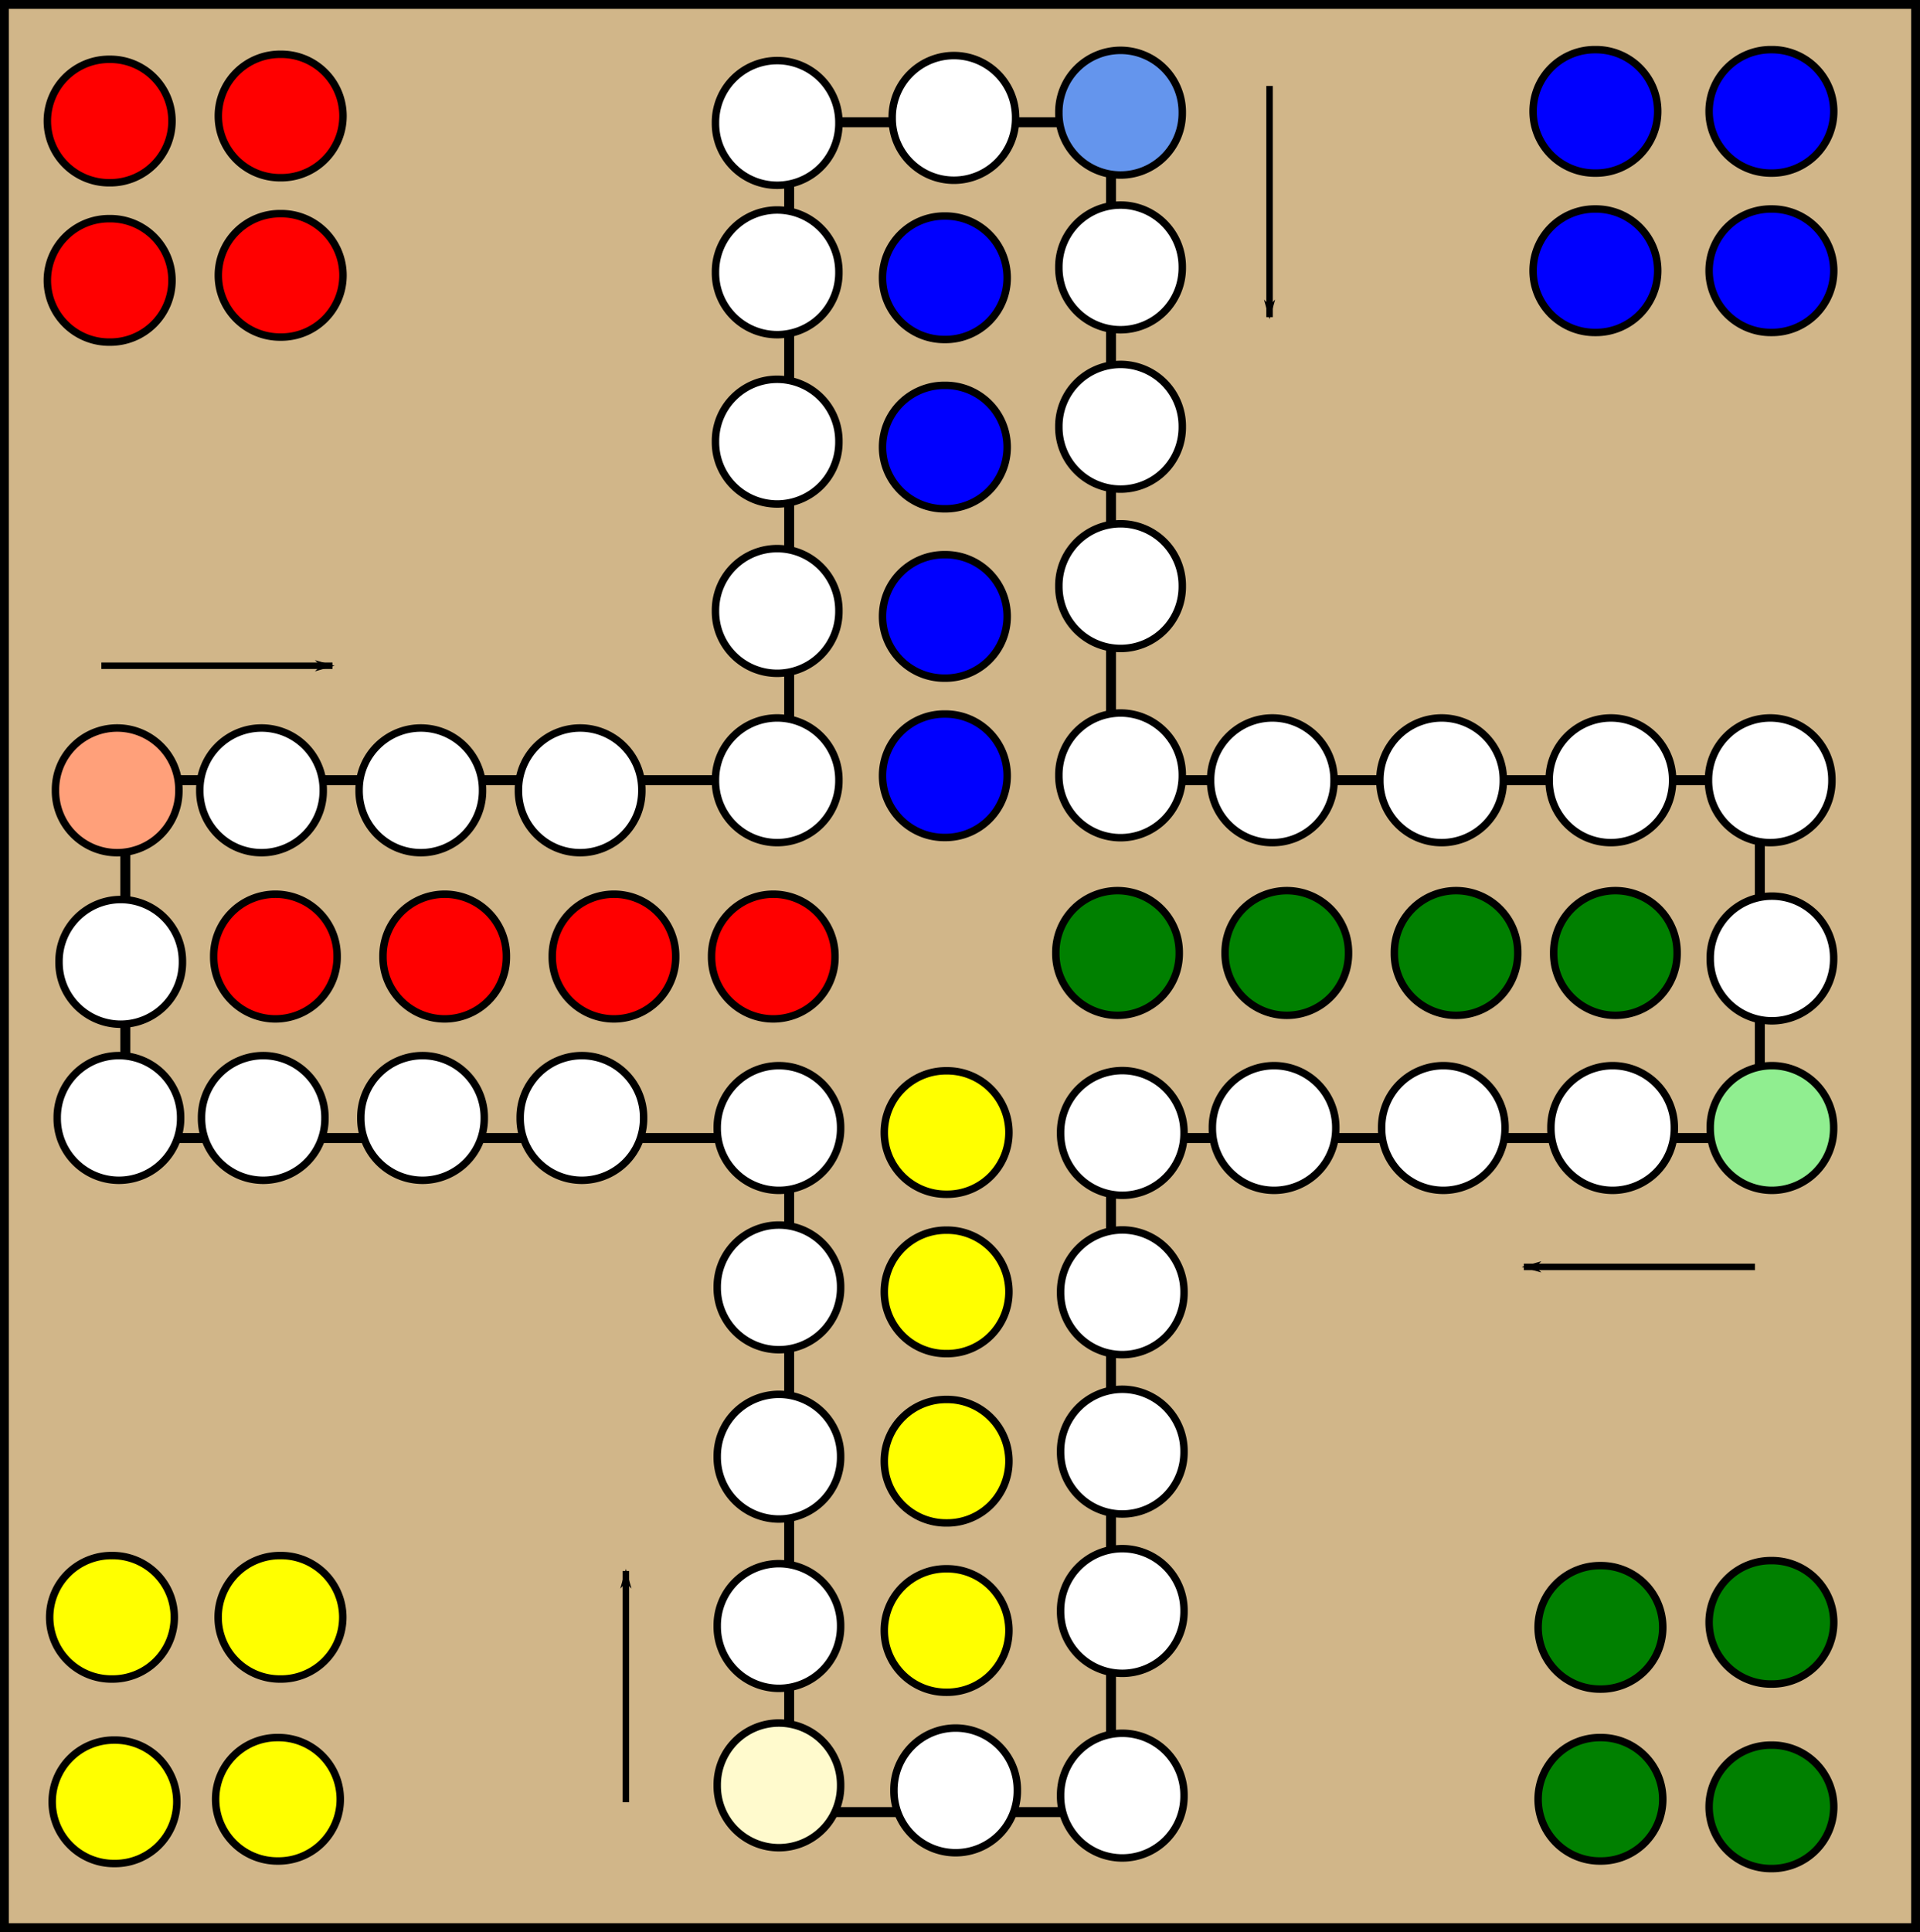 <?xml version="1.0" encoding="UTF-8" standalone="no"?>
<!-- Created with Inkscape (http://www.inkscape.org/) -->

<svg
   xmlns:svg="http://www.w3.org/2000/svg"
   xmlns="http://www.w3.org/2000/svg"
   version="1.1"
   width="385.644"
   height="387.97"
   id="svg2">
  <defs
     id="defs4">
    <marker
       refX="0"
       refY="0"
       orient="auto"
       id="Arrow1Lend"
       style="overflow:visible">
      <path
         d="M 0,0 5,-5 -12.5,0 5,5 0,0 z"
         transform="matrix(-0.8,0,0,-0.8,-10,0)"
         id="path4568"
         style="fill-rule:evenodd;stroke:#000000;stroke-width:1pt;marker-start:none" />
    </marker>
    <marker
       refX="0"
       refY="0"
       orient="auto"
       id="Arrow1Lend-0"
       style="overflow:visible">
      <path
         d="M 0,0 5,-5 -12.5,0 5,5 0,0 z"
         transform="matrix(-0.8,0,0,-0.8,-10,0)"
         id="path4568-4"
         style="fill-rule:evenodd;stroke:#000000;stroke-width:1pt;marker-start:none" />
    </marker>
    <marker
       refX="0"
       refY="0"
       orient="auto"
       id="Arrow1Lend-6"
       style="overflow:visible">
      <path
         d="M 0,0 5,-5 -12.5,0 5,5 0,0 z"
         transform="matrix(-0.8,0,0,-0.8,-10,0)"
         id="path4568-7"
         style="fill-rule:evenodd;stroke:#000000;stroke-width:1pt;marker-start:none" />
    </marker>
    <marker
       refX="0"
       refY="0"
       orient="auto"
       id="Arrow1Lend-9"
       style="overflow:visible">
      <path
         d="M 0,0 5,-5 -12.5,0 5,5 0,0 z"
         transform="matrix(-0.8,0,0,-0.8,-10,0)"
         id="path4568-8"
         style="fill-rule:evenodd;stroke:#000000;stroke-width:1pt;marker-start:none" />
    </marker>
  </defs>
  <rect
     width="383.871"
     height="386.198"
     x="0.886"
     y="0.886"
     id="rect4368"
     style="color:#000000;fill:#d1b689;fill-opacity:1;fill-rule:nonzero;stroke:#000000;stroke-width:1.772;stroke-linecap:butt;stroke-linejoin:miter;stroke-miterlimit:4;stroke-opacity:1;stroke-dasharray:none;stroke-dashoffset:0;marker:none;visibility:visible;display:inline;overflow:visible;enable-background:accumulate" />
  <g
     transform="translate(-164.739,-311.695)"
     id="layer1">
    <path
       d="m 323.249,336.245 64.65,0 0,132.117 130.31,0 0,71.853 -130.31,0 0,135.36 -64.65,0 0,-135.36 -133.34,0 0,-71.853 133.34,0 0,-132.117 64.65,0 0,132.117 130.31,0 0,71.853 -130.31,0"
       id="path2882"
       style="fill:none;stroke:#000000;stroke-width:2;stroke-linecap:butt;stroke-linejoin:miter;stroke-miterlimit:4;stroke-opacity:1;stroke-dasharray:none" />
  </g>
  <path
     d="m 210.112,354.347 a 10.102,10.102 0 1 1 -20.203,0 10.102,10.102 0 1 1 20.203,0 z"
     transform="matrix(1.227,0,0,1.227,-221.164,-241.631)"
     id="path3707-1-3-1"
     style="color:#000000;fill:#ffffff;fill-opacity:1;fill-rule:nonzero;stroke:#000000;stroke-width:1.222;stroke-linecap:butt;stroke-linejoin:miter;stroke-miterlimit:4;stroke-opacity:1;stroke-dasharray:none;stroke-dashoffset:0;marker:none;visibility:visible;display:inline;overflow:visible;enable-background:accumulate" />
  <path
     d="m 210.112,354.347 a 10.102,10.102 0 1 1 -20.203,0 10.102,10.102 0 1 1 20.203,0 z"
     transform="matrix(1.227,0,0,1.227,-88.961,-142.271)"
     id="path3707-7"
     style="color:#000000;fill:#ffffff;fill-opacity:1;fill-rule:nonzero;stroke:#000000;stroke-width:1.222;stroke-linecap:butt;stroke-linejoin:miter;stroke-miterlimit:4;stroke-opacity:1;stroke-dasharray:none;stroke-dashoffset:0;marker:none;visibility:visible;display:inline;overflow:visible;enable-background:accumulate" />
  <path
     d="m 210.112,354.347 a 10.102,10.102 0 1 1 -20.203,0 10.102,10.102 0 1 1 20.203,0 z"
     transform="matrix(1.227,0,0,1.227,-88.961,-108.271)"
     id="path3707-1-5"
     style="color:#000000;fill:#ffffff;fill-opacity:1;fill-rule:nonzero;stroke:#000000;stroke-width:1.222;stroke-linecap:butt;stroke-linejoin:miter;stroke-miterlimit:4;stroke-opacity:1;stroke-dasharray:none;stroke-dashoffset:0;marker:none;visibility:visible;display:inline;overflow:visible;enable-background:accumulate" />
  <path
     d="m 210.112,354.347 a 10.102,10.102 0 1 1 -20.203,0 10.102,10.102 0 1 1 20.203,0 z"
     transform="matrix(1.227,0,0,1.227,-88.961,-176.271)"
     id="path3707-4-9"
     style="color:#000000;fill:#ffffff;fill-opacity:1;fill-rule:nonzero;stroke:#000000;stroke-width:1.222;stroke-linecap:butt;stroke-linejoin:miter;stroke-miterlimit:4;stroke-opacity:1;stroke-dasharray:none;stroke-dashoffset:0;marker:none;visibility:visible;display:inline;overflow:visible;enable-background:accumulate" />
  <path
     d="m 210.112,354.347 a 10.102,10.102 0 1 1 -20.203,0 10.102,10.102 0 1 1 20.203,0 z"
     transform="matrix(1.227,0,0,1.227,-88.961,-208.271)"
     id="path3707-4-4-6"
     style="color:#000000;fill:#ffffff;fill-opacity:1;fill-rule:nonzero;stroke:#000000;stroke-width:1.222;stroke-linecap:butt;stroke-linejoin:miter;stroke-miterlimit:4;stroke-opacity:1;stroke-dasharray:none;stroke-dashoffset:0;marker:none;visibility:visible;display:inline;overflow:visible;enable-background:accumulate" />
  <path
     d="m 210.112,354.347 a 10.102,10.102 0 1 1 -20.203,0 10.102,10.102 0 1 1 20.203,0 z"
     transform="matrix(1.227,0,0,1.227,-128.538,-210.291)"
     id="path3707-4-4-4-2"
     style="color:#000000;fill:#ffffff;fill-opacity:1;fill-rule:nonzero;stroke:#000000;stroke-width:1.222;stroke-linecap:butt;stroke-linejoin:miter;stroke-miterlimit:4;stroke-opacity:1;stroke-dasharray:none;stroke-dashoffset:0;marker:none;visibility:visible;display:inline;overflow:visible;enable-background:accumulate" />
  <path
     d="m 210.112,354.347 a 10.102,10.102 0 1 1 -20.203,0 10.102,10.102 0 1 1 20.203,0 z"
     transform="matrix(1.227,0,0,1.227,-160.538,-210.291)"
     id="path3707-4-4-4-7-1"
     style="color:#000000;fill:#ffffff;fill-opacity:1;fill-rule:nonzero;stroke:#000000;stroke-width:1.222;stroke-linecap:butt;stroke-linejoin:miter;stroke-miterlimit:4;stroke-opacity:1;stroke-dasharray:none;stroke-dashoffset:0;marker:none;visibility:visible;display:inline;overflow:visible;enable-background:accumulate" />
  <path
     d="m 210.112,354.347 a 10.102,10.102 0 1 1 -20.203,0 10.102,10.102 0 1 1 20.203,0 z"
     transform="matrix(1.227,0,0,1.227,-192.538,-210.291)"
     id="path3707-4-4-4-7-6-7"
     style="color:#000000;fill:#ffffff;fill-opacity:1;fill-rule:nonzero;stroke:#000000;stroke-width:1.222;stroke-linecap:butt;stroke-linejoin:miter;stroke-miterlimit:4;stroke-opacity:1;stroke-dasharray:none;stroke-dashoffset:0;marker:none;visibility:visible;display:inline;overflow:visible;enable-background:accumulate" />
  <path
     d="m 210.112,354.347 a 10.102,10.102 0 1 1 -20.203,0 10.102,10.102 0 1 1 20.203,0 z"
     transform="matrix(1.227,0,0,1.227,-221.527,-210.291)"
     id="path3947"
     style="color:#000000;fill:#ffffff;fill-opacity:1;fill-rule:nonzero;stroke:#000000;stroke-width:1.222;stroke-linecap:butt;stroke-linejoin:miter;stroke-miterlimit:4;stroke-opacity:1;stroke-dasharray:none;stroke-dashoffset:0;marker:none;visibility:visible;display:inline;overflow:visible;enable-background:accumulate" />
  <path
     d="m 210.112,354.347 a 10.102,10.102 0 1 1 -20.203,0 10.102,10.102 0 1 1 20.203,0 z"
     transform="matrix(1.227,0,0,1.227,-88.961,-76.271)"
     id="path3707-1-3-8"
     style="color:#000000;fill:#fffacd;fill-opacity:1;fill-rule:nonzero;stroke:#000000;stroke-width:1.222;stroke-linecap:butt;stroke-linejoin:miter;stroke-miterlimit:4;stroke-opacity:1;stroke-dasharray:none;stroke-dashoffset:0;marker:none;visibility:visible;display:inline;overflow:visible;enable-background:accumulate" />
  <path
     d="m 210.112,354.347 a 10.102,10.102 0 1 1 -20.203,0 10.102,10.102 0 1 1 20.203,0 z"
     transform="matrix(1.227,0,0,1.227,-53.467,-75.261)"
     id="path3707-1-3-1-5"
     style="color:#000000;fill:#ffffff;fill-opacity:1;fill-rule:nonzero;stroke:#000000;stroke-width:1.222;stroke-linecap:butt;stroke-linejoin:miter;stroke-miterlimit:4;stroke-opacity:1;stroke-dasharray:none;stroke-dashoffset:0;marker:none;visibility:visible;display:inline;overflow:visible;enable-background:accumulate" />
  <path
     d="m 210.112,354.347 a 10.102,10.102 0 1 1 -20.203,0 10.102,10.102 0 1 1 20.203,0 z"
     transform="matrix(-1.227,0,0,-1.227,535.319,661.295)"
     id="path3707-41"
     style="color:#000000;fill:#ffffff;fill-opacity:1;fill-rule:nonzero;stroke:#000000;stroke-width:1.222;stroke-linecap:butt;stroke-linejoin:miter;stroke-miterlimit:4;stroke-opacity:1;stroke-dasharray:none;stroke-dashoffset:0;marker:none;visibility:visible;display:inline;overflow:visible;enable-background:accumulate" />
  <path
     d="m 210.112,354.347 a 10.102,10.102 0 1 1 -20.203,0 10.102,10.102 0 1 1 20.203,0 z"
     transform="matrix(-1.227,0,0,-1.227,569.319,661.295)"
     id="path3707-1-8"
     style="color:#000000;fill:#ffffff;fill-opacity:1;fill-rule:nonzero;stroke:#000000;stroke-width:1.222;stroke-linecap:butt;stroke-linejoin:miter;stroke-miterlimit:4;stroke-opacity:1;stroke-dasharray:none;stroke-dashoffset:0;marker:none;visibility:visible;display:inline;overflow:visible;enable-background:accumulate" />
  <path
     d="m 210.112,354.347 a 10.102,10.102 0 1 1 -20.203,0 10.102,10.102 0 1 1 20.203,0 z"
     transform="matrix(-1.227,0,0,-1.227,501.319,661.295)"
     id="path3707-4-5"
     style="color:#000000;fill:#ffffff;fill-opacity:1;fill-rule:nonzero;stroke:#000000;stroke-width:1.222;stroke-linecap:butt;stroke-linejoin:miter;stroke-miterlimit:4;stroke-opacity:1;stroke-dasharray:none;stroke-dashoffset:0;marker:none;visibility:visible;display:inline;overflow:visible;enable-background:accumulate" />
  <path
     d="m 210.112,354.347 a 10.102,10.102 0 1 1 -20.203,0 10.102,10.102 0 1 1 20.203,0 z"
     transform="matrix(-1.227,0,0,-1.227,470.834,662.285)"
     id="path3707-4-4-9"
     style="color:#000000;fill:#ffffff;fill-opacity:1;fill-rule:nonzero;stroke:#000000;stroke-width:1.222;stroke-linecap:butt;stroke-linejoin:miter;stroke-miterlimit:4;stroke-opacity:1;stroke-dasharray:none;stroke-dashoffset:0;marker:none;visibility:visible;display:inline;overflow:visible;enable-background:accumulate" />
  <path
     d="m 210.112,354.347 a 10.102,10.102 0 1 1 -20.203,0 10.102,10.102 0 1 1 20.203,0 z"
     transform="matrix(-1.227,0,0,-1.227,470.834,694.285)"
     id="path3707-4-4-4-75"
     style="color:#000000;fill:#ffffff;fill-opacity:1;fill-rule:nonzero;stroke:#000000;stroke-width:1.222;stroke-linecap:butt;stroke-linejoin:miter;stroke-miterlimit:4;stroke-opacity:1;stroke-dasharray:none;stroke-dashoffset:0;marker:none;visibility:visible;display:inline;overflow:visible;enable-background:accumulate" />
  <path
     d="m 210.112,354.347 a 10.102,10.102 0 1 1 -20.203,0 10.102,10.102 0 1 1 20.203,0 z"
     transform="matrix(-1.227,0,0,-1.227,470.834,726.285)"
     id="path3707-4-4-4-7-3"
     style="color:#000000;fill:#ffffff;fill-opacity:1;fill-rule:nonzero;stroke:#000000;stroke-width:1.222;stroke-linecap:butt;stroke-linejoin:miter;stroke-miterlimit:4;stroke-opacity:1;stroke-dasharray:none;stroke-dashoffset:0;marker:none;visibility:visible;display:inline;overflow:visible;enable-background:accumulate" />
  <path
     d="m 210.112,354.347 a 10.102,10.102 0 1 1 -20.203,0 10.102,10.102 0 1 1 20.203,0 z"
     transform="matrix(-1.227,0,0,-1.227,470.834,758.285)"
     id="path3707-4-4-4-7-6-8"
     style="color:#000000;fill:#ffffff;fill-opacity:1;fill-rule:nonzero;stroke:#000000;stroke-width:1.222;stroke-linecap:butt;stroke-linejoin:miter;stroke-miterlimit:4;stroke-opacity:1;stroke-dasharray:none;stroke-dashoffset:0;marker:none;visibility:visible;display:inline;overflow:visible;enable-background:accumulate" />
  <path
     d="m 210.112,354.347 a 10.102,10.102 0 1 1 -20.203,0 10.102,10.102 0 1 1 20.203,0 z"
     transform="matrix(-1.227,0,0,-1.227,470.834,795.356)"
     id="path4009"
     style="color:#000000;fill:#ffffff;fill-opacity:1;fill-rule:nonzero;stroke:#000000;stroke-width:1.222;stroke-linecap:butt;stroke-linejoin:miter;stroke-miterlimit:4;stroke-opacity:1;stroke-dasharray:none;stroke-dashoffset:0;marker:none;visibility:visible;display:inline;overflow:visible;enable-background:accumulate" />
  <path
     d="m 210.112,354.347 a 10.102,10.102 0 1 1 -20.203,0 10.102,10.102 0 1 1 20.203,0 z"
     transform="matrix(-1.227,0,0,-1.227,601.319,661.295)"
     id="path3707-1-3-83"
     style="color:#000000;fill:#90ee90;fill-opacity:1;fill-rule:nonzero;stroke:#000000;stroke-width:1.222;stroke-linecap:butt;stroke-linejoin:miter;stroke-miterlimit:4;stroke-opacity:1;stroke-dasharray:none;stroke-dashoffset:0;marker:none;visibility:visible;display:inline;overflow:visible;enable-background:accumulate" />
  <path
     d="m 210.112,354.347 a 10.102,10.102 0 1 1 -20.203,0 10.102,10.102 0 1 1 20.203,0 z"
     transform="matrix(-1.227,0,0,-1.227,601.319,627.254)"
     id="path3707-1-3-1-1"
     style="color:#000000;fill:#ffffff;fill-opacity:1;fill-rule:nonzero;stroke:#000000;stroke-width:1.222;stroke-linecap:butt;stroke-linejoin:miter;stroke-miterlimit:4;stroke-opacity:1;stroke-dasharray:none;stroke-dashoffset:0;marker:none;visibility:visible;display:inline;overflow:visible;enable-background:accumulate" />
  <path
     d="m 210.112,354.347 a 10.102,10.102 0 1 1 -20.203,0 10.102,10.102 0 1 1 20.203,0 z"
     transform="matrix(1.227,0,0,1.227,-156.093,-242.703)"
     id="path3707-8"
     style="color:#000000;fill:#ff0000;fill-opacity:1;fill-rule:nonzero;stroke:#000000;stroke-width:1.222;stroke-linecap:butt;stroke-linejoin:miter;stroke-miterlimit:4;stroke-opacity:1;stroke-dasharray:none;stroke-dashoffset:0;marker:none;visibility:visible;display:inline;overflow:visible;enable-background:accumulate" />
  <path
     d="m 210.112,354.347 a 10.102,10.102 0 1 1 -20.203,0 10.102,10.102 0 1 1 20.203,0 z"
     transform="matrix(1.227,0,0,1.227,-190.093,-242.703)"
     id="path3707-1-88"
     style="color:#000000;fill:#ff0000;fill-opacity:1;fill-rule:nonzero;stroke:#000000;stroke-width:1.222;stroke-linecap:butt;stroke-linejoin:miter;stroke-miterlimit:4;stroke-opacity:1;stroke-dasharray:none;stroke-dashoffset:0;marker:none;visibility:visible;display:inline;overflow:visible;enable-background:accumulate" />
  <path
     d="m 210.112,354.347 a 10.102,10.102 0 1 1 -20.203,0 10.102,10.102 0 1 1 20.203,0 z"
     transform="matrix(1.227,0,0,1.227,-122.093,-242.703)"
     id="path3707-4-97"
     style="color:#000000;fill:#ff0000;fill-opacity:1;fill-rule:nonzero;stroke:#000000;stroke-width:1.222;stroke-linecap:butt;stroke-linejoin:miter;stroke-miterlimit:4;stroke-opacity:1;stroke-dasharray:none;stroke-dashoffset:0;marker:none;visibility:visible;display:inline;overflow:visible;enable-background:accumulate" />
  <path
     d="m 210.112,354.347 a 10.102,10.102 0 1 1 -20.203,0 10.102,10.102 0 1 1 20.203,0 z"
     transform="matrix(1.227,0,0,1.227,-90.093,-242.703)"
     id="path3707-4-4-7"
     style="color:#000000;fill:#ff0000;fill-opacity:1;fill-rule:nonzero;stroke:#000000;stroke-width:1.222;stroke-linecap:butt;stroke-linejoin:miter;stroke-miterlimit:4;stroke-opacity:1;stroke-dasharray:none;stroke-dashoffset:0;marker:none;visibility:visible;display:inline;overflow:visible;enable-background:accumulate" />
  <path
     d="m 210.112,354.347 a 10.102,10.102 0 1 1 -20.203,0 10.102,10.102 0 1 1 20.203,0 z"
     transform="matrix(1.227,0,0,1.227,13.05,-243.417)"
     id="path3707-8-6"
     style="color:#000000;fill:#008000;fill-opacity:1;fill-rule:nonzero;stroke:#000000;stroke-width:1.222;stroke-linecap:butt;stroke-linejoin:miter;stroke-miterlimit:4;stroke-opacity:1;stroke-dasharray:none;stroke-dashoffset:0;marker:none;visibility:visible;display:inline;overflow:visible;enable-background:accumulate" />
  <path
     d="m 210.112,354.347 a 10.102,10.102 0 1 1 -20.203,0 10.102,10.102 0 1 1 20.203,0 z"
     transform="matrix(1.227,0,0,1.227,-20.95,-243.417)"
     id="path3707-1-88-4"
     style="color:#000000;fill:#008000;fill-opacity:1;fill-rule:nonzero;stroke:#000000;stroke-width:1.222;stroke-linecap:butt;stroke-linejoin:miter;stroke-miterlimit:4;stroke-opacity:1;stroke-dasharray:none;stroke-dashoffset:0;marker:none;visibility:visible;display:inline;overflow:visible;enable-background:accumulate" />
  <path
     d="m 210.112,354.347 a 10.102,10.102 0 1 1 -20.203,0 10.102,10.102 0 1 1 20.203,0 z"
     transform="matrix(1.227,0,0,1.227,47.05,-243.417)"
     id="path3707-4-97-3"
     style="color:#000000;fill:#008000;fill-opacity:1;fill-rule:nonzero;stroke:#000000;stroke-width:1.222;stroke-linecap:butt;stroke-linejoin:miter;stroke-miterlimit:4;stroke-opacity:1;stroke-dasharray:none;stroke-dashoffset:0;marker:none;visibility:visible;display:inline;overflow:visible;enable-background:accumulate" />
  <path
     d="m 210.112,354.347 a 10.102,10.102 0 1 1 -20.203,0 10.102,10.102 0 1 1 20.203,0 z"
     transform="matrix(1.227,0,0,1.227,79.05,-243.417)"
     id="path3707-4-4-7-0"
     style="color:#000000;fill:#008000;fill-opacity:1;fill-rule:nonzero;stroke:#000000;stroke-width:1.222;stroke-linecap:butt;stroke-linejoin:miter;stroke-miterlimit:4;stroke-opacity:1;stroke-dasharray:none;stroke-dashoffset:0;marker:none;visibility:visible;display:inline;overflow:visible;enable-background:accumulate" />
  <path
     d="m 210.112,354.347 a 10.102,10.102 0 1 1 -20.203,0 10.102,10.102 0 1 1 20.203,0 z"
     transform="matrix(0,-1.227,1.227,0,-244.651,538.834)"
     id="path3707-8-6-3-5"
     style="color:#000000;fill:#ffff00;fill-opacity:1;fill-rule:nonzero;stroke:#000000;stroke-width:1.222;stroke-linecap:butt;stroke-linejoin:miter;stroke-miterlimit:4;stroke-opacity:1;stroke-dasharray:none;stroke-dashoffset:0;marker:none;visibility:visible;display:inline;overflow:visible;enable-background:accumulate" />
  <path
     d="m 210.112,354.347 a 10.102,10.102 0 1 1 -20.203,0 10.102,10.102 0 1 1 20.203,0 z"
     transform="matrix(0,-1.227,1.227,0,-244.651,572.834)"
     id="path3707-1-88-4-0-4"
     style="color:#000000;fill:#ffff00;fill-opacity:1;fill-rule:nonzero;stroke:#000000;stroke-width:1.222;stroke-linecap:butt;stroke-linejoin:miter;stroke-miterlimit:4;stroke-opacity:1;stroke-dasharray:none;stroke-dashoffset:0;marker:none;visibility:visible;display:inline;overflow:visible;enable-background:accumulate" />
  <path
     d="m 210.112,354.347 a 10.102,10.102 0 1 1 -20.203,0 10.102,10.102 0 1 1 20.203,0 z"
     transform="matrix(0,-1.227,1.227,0,-244.651,504.834)"
     id="path3707-4-97-3-9-0"
     style="color:#000000;fill:#ffff00;fill-opacity:1;fill-rule:nonzero;stroke:#000000;stroke-width:1.222;stroke-linecap:butt;stroke-linejoin:miter;stroke-miterlimit:4;stroke-opacity:1;stroke-dasharray:none;stroke-dashoffset:0;marker:none;visibility:visible;display:inline;overflow:visible;enable-background:accumulate" />
  <path
     d="m 210.112,354.347 a 10.102,10.102 0 1 1 -20.203,0 10.102,10.102 0 1 1 20.203,0 z"
     transform="matrix(0,-1.227,1.227,0,-244.651,472.834)"
     id="path3707-4-4-7-0-2-5"
     style="color:#000000;fill:#ffff00;fill-opacity:1;fill-rule:nonzero;stroke:#000000;stroke-width:1.222;stroke-linecap:butt;stroke-linejoin:miter;stroke-miterlimit:4;stroke-opacity:1;stroke-dasharray:none;stroke-dashoffset:0;marker:none;visibility:visible;display:inline;overflow:visible;enable-background:accumulate" />
  <path
     d="m 210.112,354.347 a 10.102,10.102 0 1 1 -20.203,0 10.102,10.102 0 1 1 20.203,0 z"
     transform="matrix(0,-1.227,1.227,0,-411.786,607.227)"
     id="path3707-4-97-3-9-0-9"
     style="color:#000000;fill:#ffff00;fill-opacity:1;fill-rule:nonzero;stroke:#000000;stroke-width:1.222;stroke-linecap:butt;stroke-linejoin:miter;stroke-miterlimit:4;stroke-opacity:1;stroke-dasharray:none;stroke-dashoffset:0;marker:none;visibility:visible;display:inline;overflow:visible;enable-background:accumulate" />
  <path
     d="m 210.112,354.347 a 10.102,10.102 0 1 1 -20.203,0 10.102,10.102 0 1 1 20.203,0 z"
     transform="matrix(0,-1.227,1.227,0,-412.291,570.176)"
     id="path3707-4-4-7-0-2-5-4"
     style="color:#000000;fill:#ffff00;fill-opacity:1;fill-rule:nonzero;stroke:#000000;stroke-width:1.222;stroke-linecap:butt;stroke-linejoin:miter;stroke-miterlimit:4;stroke-opacity:1;stroke-dasharray:none;stroke-dashoffset:0;marker:none;visibility:visible;display:inline;overflow:visible;enable-background:accumulate" />
  <path
     d="m 210.112,354.347 a 10.102,10.102 0 1 1 -20.203,0 10.102,10.102 0 1 1 20.203,0 z"
     transform="matrix(0,-1.227,1.227,0,-378.956,606.722)"
     id="path3707-4-97-3-9-0-92"
     style="color:#000000;fill:#ffff00;fill-opacity:1;fill-rule:nonzero;stroke:#000000;stroke-width:1.222;stroke-linecap:butt;stroke-linejoin:miter;stroke-miterlimit:4;stroke-opacity:1;stroke-dasharray:none;stroke-dashoffset:0;marker:none;visibility:visible;display:inline;overflow:visible;enable-background:accumulate" />
  <path
     d="m 210.112,354.347 a 10.102,10.102 0 1 1 -20.203,0 10.102,10.102 0 1 1 20.203,0 z"
     transform="matrix(0,-1.227,1.227,0,-378.45,570.176)"
     id="path3707-4-4-7-0-2-5-2"
     style="color:#000000;fill:#ffff00;fill-opacity:1;fill-rule:nonzero;stroke:#000000;stroke-width:1.222;stroke-linecap:butt;stroke-linejoin:miter;stroke-miterlimit:4;stroke-opacity:1;stroke-dasharray:none;stroke-dashoffset:0;marker:none;visibility:visible;display:inline;overflow:visible;enable-background:accumulate" />
  <path
     d="m 210.112,354.347 a 10.102,10.102 0 1 1 -20.203,0 10.102,10.102 0 1 1 20.203,0 z"
     transform="matrix(0,-1.227,1.227,0,-412.755,301.717)"
     id="path3707-4-97-3-9-0-9-4"
     style="color:#000000;fill:#ff0000;fill-opacity:1;fill-rule:nonzero;stroke:#000000;stroke-width:1.222;stroke-linecap:butt;stroke-linejoin:miter;stroke-miterlimit:4;stroke-opacity:1;stroke-dasharray:none;stroke-dashoffset:0;marker:none;visibility:visible;display:inline;overflow:visible;enable-background:accumulate" />
  <path
     d="m 210.112,354.347 a 10.102,10.102 0 1 1 -20.203,0 10.102,10.102 0 1 1 20.203,0 z"
     transform="matrix(0,-1.227,1.227,0,-412.755,269.717)"
     id="path3707-4-4-7-0-2-5-4-7"
     style="color:#000000;fill:#ff0000;fill-opacity:1;fill-rule:nonzero;stroke:#000000;stroke-width:1.222;stroke-linecap:butt;stroke-linejoin:miter;stroke-miterlimit:4;stroke-opacity:1;stroke-dasharray:none;stroke-dashoffset:0;marker:none;visibility:visible;display:inline;overflow:visible;enable-background:accumulate" />
  <path
     d="m 210.112,354.347 a 10.102,10.102 0 1 1 -20.203,0 10.102,10.102 0 1 1 20.203,0 z"
     transform="matrix(0,-1.227,1.227,0,-378.41,300.707)"
     id="path3707-4-97-3-9-0-92-7"
     style="color:#000000;fill:#ff0000;fill-opacity:1;fill-rule:nonzero;stroke:#000000;stroke-width:1.222;stroke-linecap:butt;stroke-linejoin:miter;stroke-miterlimit:4;stroke-opacity:1;stroke-dasharray:none;stroke-dashoffset:0;marker:none;visibility:visible;display:inline;overflow:visible;enable-background:accumulate" />
  <path
     d="m 210.112,354.347 a 10.102,10.102 0 1 1 -20.203,0 10.102,10.102 0 1 1 20.203,0 z"
     transform="matrix(0,-1.227,1.227,0,-378.41,268.707)"
     id="path3707-4-4-7-0-2-5-2-5"
     style="color:#000000;fill:#ff0000;fill-opacity:1;fill-rule:nonzero;stroke:#000000;stroke-width:1.222;stroke-linecap:butt;stroke-linejoin:miter;stroke-miterlimit:4;stroke-opacity:1;stroke-dasharray:none;stroke-dashoffset:0;marker:none;visibility:visible;display:inline;overflow:visible;enable-background:accumulate" />
  <path
     d="m 210.112,354.347 a 10.102,10.102 0 1 1 -20.203,0 10.102,10.102 0 1 1 20.203,0 z"
     transform="matrix(0,-1.227,1.227,0,-114.336,299.778)"
     id="path3707-4-97-3-9-0-9-8"
     style="color:#000000;fill:#0000ff;fill-opacity:1;fill-rule:nonzero;stroke:#000000;stroke-width:1.222;stroke-linecap:butt;stroke-linejoin:miter;stroke-miterlimit:4;stroke-opacity:1;stroke-dasharray:none;stroke-dashoffset:0;marker:none;visibility:visible;display:inline;overflow:visible;enable-background:accumulate" />
  <path
     d="m 210.112,354.347 a 10.102,10.102 0 1 1 -20.203,0 10.102,10.102 0 1 1 20.203,0 z"
     transform="matrix(0,-1.227,1.227,0,-114.336,267.778)"
     id="path3707-4-4-7-0-2-5-4-1"
     style="color:#000000;fill:#0000ff;fill-opacity:1;fill-rule:nonzero;stroke:#000000;stroke-width:1.222;stroke-linecap:butt;stroke-linejoin:miter;stroke-miterlimit:4;stroke-opacity:1;stroke-dasharray:none;stroke-dashoffset:0;marker:none;visibility:visible;display:inline;overflow:visible;enable-background:accumulate" />
  <path
     d="m 210.112,354.347 a 10.102,10.102 0 1 1 -20.203,0 10.102,10.102 0 1 1 20.203,0 z"
     transform="matrix(0,-1.227,1.227,0,-78.981,299.778)"
     id="path3707-4-97-3-9-0-92-2"
     style="color:#000000;fill:#0000ff;fill-opacity:1;fill-rule:nonzero;stroke:#000000;stroke-width:1.222;stroke-linecap:butt;stroke-linejoin:miter;stroke-miterlimit:4;stroke-opacity:1;stroke-dasharray:none;stroke-dashoffset:0;marker:none;visibility:visible;display:inline;overflow:visible;enable-background:accumulate" />
  <path
     d="m 210.112,354.347 a 10.102,10.102 0 1 1 -20.203,0 10.102,10.102 0 1 1 20.203,0 z"
     transform="matrix(0,-1.227,1.227,0,-78.981,267.778)"
     id="path3707-4-4-7-0-2-5-2-8"
     style="color:#000000;fill:#0000ff;fill-opacity:1;fill-rule:nonzero;stroke:#000000;stroke-width:1.222;stroke-linecap:butt;stroke-linejoin:miter;stroke-miterlimit:4;stroke-opacity:1;stroke-dasharray:none;stroke-dashoffset:0;marker:none;visibility:visible;display:inline;overflow:visible;enable-background:accumulate" />
  <path
     d="m 210.112,354.347 a 10.102,10.102 0 1 1 -20.203,0 10.102,10.102 0 1 1 20.203,0 z"
     transform="matrix(0,-1.227,1.227,0,-113.326,606.722)"
     id="path3707-4-97-3-9-0-9-3"
     style="color:#000000;fill:#008000;fill-opacity:1;fill-rule:nonzero;stroke:#000000;stroke-width:1.222;stroke-linecap:butt;stroke-linejoin:miter;stroke-miterlimit:4;stroke-opacity:1;stroke-dasharray:none;stroke-dashoffset:0;marker:none;visibility:visible;display:inline;overflow:visible;enable-background:accumulate" />
  <path
     d="m 210.112,354.347 a 10.102,10.102 0 1 1 -20.203,0 10.102,10.102 0 1 1 20.203,0 z"
     transform="matrix(0,-1.227,1.227,0,-113.326,572.197)"
     id="path3707-4-4-7-0-2-5-4-6"
     style="color:#000000;fill:#008000;fill-opacity:1;fill-rule:nonzero;stroke:#000000;stroke-width:1.222;stroke-linecap:butt;stroke-linejoin:miter;stroke-miterlimit:4;stroke-opacity:1;stroke-dasharray:none;stroke-dashoffset:0;marker:none;visibility:visible;display:inline;overflow:visible;enable-background:accumulate" />
  <path
     d="m 210.112,354.347 a 10.102,10.102 0 1 1 -20.203,0 10.102,10.102 0 1 1 20.203,0 z"
     transform="matrix(0,-1.227,1.227,0,-78.981,608.237)"
     id="path3707-4-97-3-9-0-92-8"
     style="color:#000000;fill:#008000;fill-opacity:1;fill-rule:nonzero;stroke:#000000;stroke-width:1.222;stroke-linecap:butt;stroke-linejoin:miter;stroke-miterlimit:4;stroke-opacity:1;stroke-dasharray:none;stroke-dashoffset:0;marker:none;visibility:visible;display:inline;overflow:visible;enable-background:accumulate" />
  <path
     d="m 210.112,354.347 a 10.102,10.102 0 1 1 -20.203,0 10.102,10.102 0 1 1 20.203,0 z"
     transform="matrix(0,-1.227,1.227,0,-78.981,571.186)"
     id="path3707-4-4-7-0-2-5-2-0"
     style="color:#000000;fill:#008000;fill-opacity:1;fill-rule:nonzero;stroke:#000000;stroke-width:1.222;stroke-linecap:butt;stroke-linejoin:miter;stroke-miterlimit:4;stroke-opacity:1;stroke-dasharray:none;stroke-dashoffset:0;marker:none;visibility:visible;display:inline;overflow:visible;enable-background:accumulate" />
  <path
     d="m 210.112,354.347 a 10.102,10.102 0 1 1 -20.203,0 10.102,10.102 0 1 1 20.203,0 z"
     transform="matrix(1.227,0,0,-1.227,-89.31,523.47)"
     id="path3707-7-2"
     style="color:#000000;fill:#ffffff;fill-opacity:1;fill-rule:nonzero;stroke:#000000;stroke-width:1.222;stroke-linecap:butt;stroke-linejoin:miter;stroke-miterlimit:4;stroke-opacity:1;stroke-dasharray:none;stroke-dashoffset:0;marker:none;visibility:visible;display:inline;overflow:visible;enable-background:accumulate" />
  <path
     d="m 210.112,354.347 a 10.102,10.102 0 1 1 -20.203,0 10.102,10.102 0 1 1 20.203,0 z"
     transform="matrix(1.227,0,0,-1.227,-89.31,489.47)"
     id="path3707-1-5-1"
     style="color:#000000;fill:#ffffff;fill-opacity:1;fill-rule:nonzero;stroke:#000000;stroke-width:1.222;stroke-linecap:butt;stroke-linejoin:miter;stroke-miterlimit:4;stroke-opacity:1;stroke-dasharray:none;stroke-dashoffset:0;marker:none;visibility:visible;display:inline;overflow:visible;enable-background:accumulate" />
  <path
     d="m 210.112,354.347 a 10.102,10.102 0 1 1 -20.203,0 10.102,10.102 0 1 1 20.203,0 z"
     transform="matrix(1.227,0,0,-1.227,-89.31,557.47)"
     id="path3707-4-9-0"
     style="color:#000000;fill:#ffffff;fill-opacity:1;fill-rule:nonzero;stroke:#000000;stroke-width:1.222;stroke-linecap:butt;stroke-linejoin:miter;stroke-miterlimit:4;stroke-opacity:1;stroke-dasharray:none;stroke-dashoffset:0;marker:none;visibility:visible;display:inline;overflow:visible;enable-background:accumulate" />
  <path
     d="m 210.112,354.347 a 10.102,10.102 0 1 1 -20.203,0 10.102,10.102 0 1 1 20.203,0 z"
     transform="matrix(1.227,0,0,-1.227,-89.31,591.47)"
     id="path3707-4-4-6-5"
     style="color:#000000;fill:#ffffff;fill-opacity:1;fill-rule:nonzero;stroke:#000000;stroke-width:1.222;stroke-linecap:butt;stroke-linejoin:miter;stroke-miterlimit:4;stroke-opacity:1;stroke-dasharray:none;stroke-dashoffset:0;marker:none;visibility:visible;display:inline;overflow:visible;enable-background:accumulate" />
  <path
     d="m 210.112,354.347 a 10.102,10.102 0 1 1 -20.203,0 10.102,10.102 0 1 1 20.203,0 z"
     transform="matrix(1.227,0,0,-1.227,-128.886,593.49)"
     id="path3707-4-4-4-2-1"
     style="color:#000000;fill:#ffffff;fill-opacity:1;fill-rule:nonzero;stroke:#000000;stroke-width:1.222;stroke-linecap:butt;stroke-linejoin:miter;stroke-miterlimit:4;stroke-opacity:1;stroke-dasharray:none;stroke-dashoffset:0;marker:none;visibility:visible;display:inline;overflow:visible;enable-background:accumulate" />
  <path
     d="m 210.112,354.347 a 10.102,10.102 0 1 1 -20.203,0 10.102,10.102 0 1 1 20.203,0 z"
     transform="matrix(1.227,0,0,-1.227,-160.886,593.49)"
     id="path3707-4-4-4-7-1-1"
     style="color:#000000;fill:#ffffff;fill-opacity:1;fill-rule:nonzero;stroke:#000000;stroke-width:1.222;stroke-linecap:butt;stroke-linejoin:miter;stroke-miterlimit:4;stroke-opacity:1;stroke-dasharray:none;stroke-dashoffset:0;marker:none;visibility:visible;display:inline;overflow:visible;enable-background:accumulate" />
  <path
     d="m 210.112,354.347 a 10.102,10.102 0 1 1 -20.203,0 10.102,10.102 0 1 1 20.203,0 z"
     transform="matrix(1.227,0,0,-1.227,-192.886,593.49)"
     id="path3707-4-4-4-7-6-7-0"
     style="color:#000000;fill:#ffffff;fill-opacity:1;fill-rule:nonzero;stroke:#000000;stroke-width:1.222;stroke-linecap:butt;stroke-linejoin:miter;stroke-miterlimit:4;stroke-opacity:1;stroke-dasharray:none;stroke-dashoffset:0;marker:none;visibility:visible;display:inline;overflow:visible;enable-background:accumulate" />
  <path
     d="m 210.112,354.347 a 10.102,10.102 0 1 1 -20.203,0 10.102,10.102 0 1 1 20.203,0 z"
     transform="matrix(1.227,0,0,-1.227,-221.876,593.49)"
     id="path3947-8"
     style="color:#000000;fill:#ffa07a;fill-opacity:1;fill-rule:nonzero;stroke:#000000;stroke-width:1.222;stroke-linecap:butt;stroke-linejoin:miter;stroke-miterlimit:4;stroke-opacity:1;stroke-dasharray:none;stroke-dashoffset:0;marker:none;visibility:visible;display:inline;overflow:visible;enable-background:accumulate" />
  <path
     d="m 210.112,354.347 a 10.102,10.102 0 1 1 -20.203,0 10.102,10.102 0 1 1 20.203,0 z"
     transform="matrix(1.227,0,0,-1.227,-89.31,459.47)"
     id="path3707-1-3-8-5"
     style="color:#000000;fill:#ffffff;fill-opacity:1;fill-rule:nonzero;stroke:#000000;stroke-width:1.222;stroke-linecap:butt;stroke-linejoin:miter;stroke-miterlimit:4;stroke-opacity:1;stroke-dasharray:none;stroke-dashoffset:0;marker:none;visibility:visible;display:inline;overflow:visible;enable-background:accumulate" />
  <path
     d="m 210.112,354.347 a 10.102,10.102 0 1 1 -20.203,0 10.102,10.102 0 1 1 20.203,0 z"
     transform="matrix(1.227,0,0,-1.227,-53.815,458.46)"
     id="path3707-1-3-1-5-0"
     style="color:#000000;fill:#ffffff;fill-opacity:1;fill-rule:nonzero;stroke:#000000;stroke-width:1.222;stroke-linecap:butt;stroke-linejoin:miter;stroke-miterlimit:4;stroke-opacity:1;stroke-dasharray:none;stroke-dashoffset:0;marker:none;visibility:visible;display:inline;overflow:visible;enable-background:accumulate" />
  <path
     d="m 210.112,354.347 a 10.102,10.102 0 1 1 -20.203,0 10.102,10.102 0 1 1 20.203,0 z"
     transform="matrix(-1.227,0,0,1.227,534.97,-278.096)"
     id="path3707-41-6"
     style="color:#000000;fill:#ffffff;fill-opacity:1;fill-rule:nonzero;stroke:#000000;stroke-width:1.222;stroke-linecap:butt;stroke-linejoin:miter;stroke-miterlimit:4;stroke-opacity:1;stroke-dasharray:none;stroke-dashoffset:0;marker:none;visibility:visible;display:inline;overflow:visible;enable-background:accumulate" />
  <path
     d="m 210.112,354.347 a 10.102,10.102 0 1 1 -20.203,0 10.102,10.102 0 1 1 20.203,0 z"
     transform="matrix(-1.227,0,0,1.227,568.97,-278.096)"
     id="path3707-1-8-4"
     style="color:#000000;fill:#ffffff;fill-opacity:1;fill-rule:nonzero;stroke:#000000;stroke-width:1.222;stroke-linecap:butt;stroke-linejoin:miter;stroke-miterlimit:4;stroke-opacity:1;stroke-dasharray:none;stroke-dashoffset:0;marker:none;visibility:visible;display:inline;overflow:visible;enable-background:accumulate" />
  <path
     d="m 210.112,354.347 a 10.102,10.102 0 1 1 -20.203,0 10.102,10.102 0 1 1 20.203,0 z"
     transform="matrix(-1.227,0,0,1.227,500.97,-278.096)"
     id="path3707-4-5-6"
     style="color:#000000;fill:#ffffff;fill-opacity:1;fill-rule:nonzero;stroke:#000000;stroke-width:1.222;stroke-linecap:butt;stroke-linejoin:miter;stroke-miterlimit:4;stroke-opacity:1;stroke-dasharray:none;stroke-dashoffset:0;marker:none;visibility:visible;display:inline;overflow:visible;enable-background:accumulate" />
  <path
     d="m 210.112,354.347 a 10.102,10.102 0 1 1 -20.203,0 10.102,10.102 0 1 1 20.203,0 z"
     transform="matrix(-1.227,0,0,1.227,470.485,-279.086)"
     id="path3707-4-4-9-2"
     style="color:#000000;fill:#ffffff;fill-opacity:1;fill-rule:nonzero;stroke:#000000;stroke-width:1.222;stroke-linecap:butt;stroke-linejoin:miter;stroke-miterlimit:4;stroke-opacity:1;stroke-dasharray:none;stroke-dashoffset:0;marker:none;visibility:visible;display:inline;overflow:visible;enable-background:accumulate" />
  <path
     d="m 210.112,354.347 a 10.102,10.102 0 1 1 -20.203,0 10.102,10.102 0 1 1 20.203,0 z"
     transform="matrix(-1.227,0,0,1.227,470.485,-317.086)"
     id="path3707-4-4-4-75-5"
     style="color:#000000;fill:#ffffff;fill-opacity:1;fill-rule:nonzero;stroke:#000000;stroke-width:1.222;stroke-linecap:butt;stroke-linejoin:miter;stroke-miterlimit:4;stroke-opacity:1;stroke-dasharray:none;stroke-dashoffset:0;marker:none;visibility:visible;display:inline;overflow:visible;enable-background:accumulate" />
  <path
     d="m 210.112,354.347 a 10.102,10.102 0 1 1 -20.203,0 10.102,10.102 0 1 1 20.203,0 z"
     transform="matrix(-1.227,0,0,1.227,470.485,-349.086)"
     id="path3707-4-4-4-7-3-8"
     style="color:#000000;fill:#ffffff;fill-opacity:1;fill-rule:nonzero;stroke:#000000;stroke-width:1.222;stroke-linecap:butt;stroke-linejoin:miter;stroke-miterlimit:4;stroke-opacity:1;stroke-dasharray:none;stroke-dashoffset:0;marker:none;visibility:visible;display:inline;overflow:visible;enable-background:accumulate" />
  <path
     d="m 210.112,354.347 a 10.102,10.102 0 1 1 -20.203,0 10.102,10.102 0 1 1 20.203,0 z"
     transform="matrix(-1.227,0,0,1.227,470.485,-381.086)"
     id="path3707-4-4-4-7-6-8-6"
     style="color:#000000;fill:#ffffff;fill-opacity:1;fill-rule:nonzero;stroke:#000000;stroke-width:1.222;stroke-linecap:butt;stroke-linejoin:miter;stroke-miterlimit:4;stroke-opacity:1;stroke-dasharray:none;stroke-dashoffset:0;marker:none;visibility:visible;display:inline;overflow:visible;enable-background:accumulate" />
  <path
     d="m 210.112,354.347 a 10.102,10.102 0 1 1 -20.203,0 10.102,10.102 0 1 1 20.203,0 z"
     transform="matrix(-1.227,0,0,1.227,470.485,-412.157)"
     id="path4009-2"
     style="color:#000000;fill:#6495ed;fill-opacity:1;fill-rule:nonzero;stroke:#000000;stroke-width:1.222;stroke-linecap:butt;stroke-linejoin:miter;stroke-miterlimit:4;stroke-opacity:1;stroke-dasharray:none;stroke-dashoffset:0;marker:none;visibility:visible;display:inline;overflow:visible;enable-background:accumulate" />
  <path
     d="m 210.112,354.347 a 10.102,10.102 0 1 1 -20.203,0 10.102,10.102 0 1 1 20.203,0 z"
     transform="matrix(-1.227,0,0,1.227,600.97,-278.096)"
     id="path3707-1-3-83-8"
     style="color:#000000;fill:#ffffff;fill-opacity:1;fill-rule:nonzero;stroke:#000000;stroke-width:1.222;stroke-linecap:butt;stroke-linejoin:miter;stroke-miterlimit:4;stroke-opacity:1;stroke-dasharray:none;stroke-dashoffset:0;marker:none;visibility:visible;display:inline;overflow:visible;enable-background:accumulate" />
  <path
     d="m 210.112,354.347 a 10.102,10.102 0 1 1 -20.203,0 10.102,10.102 0 1 1 20.203,0 z"
     transform="matrix(0,1.227,1.227,0,-245,-155.635)"
     id="path3707-8-6-3-5-4"
     style="color:#000000;fill:#0000ff;fill-opacity:1;fill-rule:nonzero;stroke:#000000;stroke-width:1.222;stroke-linecap:butt;stroke-linejoin:miter;stroke-miterlimit:4;stroke-opacity:1;stroke-dasharray:none;stroke-dashoffset:0;marker:none;visibility:visible;display:inline;overflow:visible;enable-background:accumulate" />
  <path
     d="m 210.112,354.347 a 10.102,10.102 0 1 1 -20.203,0 10.102,10.102 0 1 1 20.203,0 z"
     transform="matrix(0,1.227,1.227,0,-245,-189.635)"
     id="path3707-1-88-4-0-4-7"
     style="color:#000000;fill:#0000ff;fill-opacity:1;fill-rule:nonzero;stroke:#000000;stroke-width:1.222;stroke-linecap:butt;stroke-linejoin:miter;stroke-miterlimit:4;stroke-opacity:1;stroke-dasharray:none;stroke-dashoffset:0;marker:none;visibility:visible;display:inline;overflow:visible;enable-background:accumulate" />
  <path
     d="m 210.112,354.347 a 10.102,10.102 0 1 1 -20.203,0 10.102,10.102 0 1 1 20.203,0 z"
     transform="matrix(0,1.227,1.227,0,-245,-121.635)"
     id="path3707-4-97-3-9-0-2"
     style="color:#000000;fill:#0000ff;fill-opacity:1;fill-rule:nonzero;stroke:#000000;stroke-width:1.222;stroke-linecap:butt;stroke-linejoin:miter;stroke-miterlimit:4;stroke-opacity:1;stroke-dasharray:none;stroke-dashoffset:0;marker:none;visibility:visible;display:inline;overflow:visible;enable-background:accumulate" />
  <path
     d="m 210.112,354.347 a 10.102,10.102 0 1 1 -20.203,0 10.102,10.102 0 1 1 20.203,0 z"
     transform="matrix(0,1.227,1.227,0,-245,-89.635)"
     id="path3707-4-4-7-0-2-5-40"
     style="color:#000000;fill:#0000ff;fill-opacity:1;fill-rule:nonzero;stroke:#000000;stroke-width:1.222;stroke-linecap:butt;stroke-linejoin:miter;stroke-miterlimit:4;stroke-opacity:1;stroke-dasharray:none;stroke-dashoffset:0;marker:none;visibility:visible;display:inline;overflow:visible;enable-background:accumulate" />
  <path
     d="m 255,17.256 0,46.429"
     id="path4560"
     style="fill:none;stroke:#000000;stroke-width:1.3;stroke-linecap:butt;stroke-linejoin:miter;stroke-miterlimit:4;stroke-opacity:1;stroke-dasharray:none;marker-end:url(#Arrow1Lend)" />
  <path
     d="m 352.5,254.399 -46.429,0"
     id="path4560-6"
     style="fill:none;stroke:#000000;stroke-width:1.3;stroke-linecap:butt;stroke-linejoin:miter;stroke-miterlimit:4;stroke-opacity:1;stroke-dasharray:none;marker-end:url(#Arrow1Lend)" />
  <path
     d="m 125.714,361.899 0,-46.429"
     id="path4560-5"
     style="fill:none;stroke:#000000;stroke-width:1.3;stroke-linecap:butt;stroke-linejoin:miter;stroke-miterlimit:4;stroke-opacity:1;stroke-dasharray:none;marker-end:url(#Arrow1Lend)" />
  <path
     d="m 20.357,133.684 46.429,0"
     id="path4560-7"
     style="fill:none;stroke:#000000;stroke-width:1.3;stroke-linecap:butt;stroke-linejoin:miter;stroke-miterlimit:4;stroke-opacity:1;stroke-dasharray:none;marker-end:url(#Arrow1Lend)" />
</svg>
